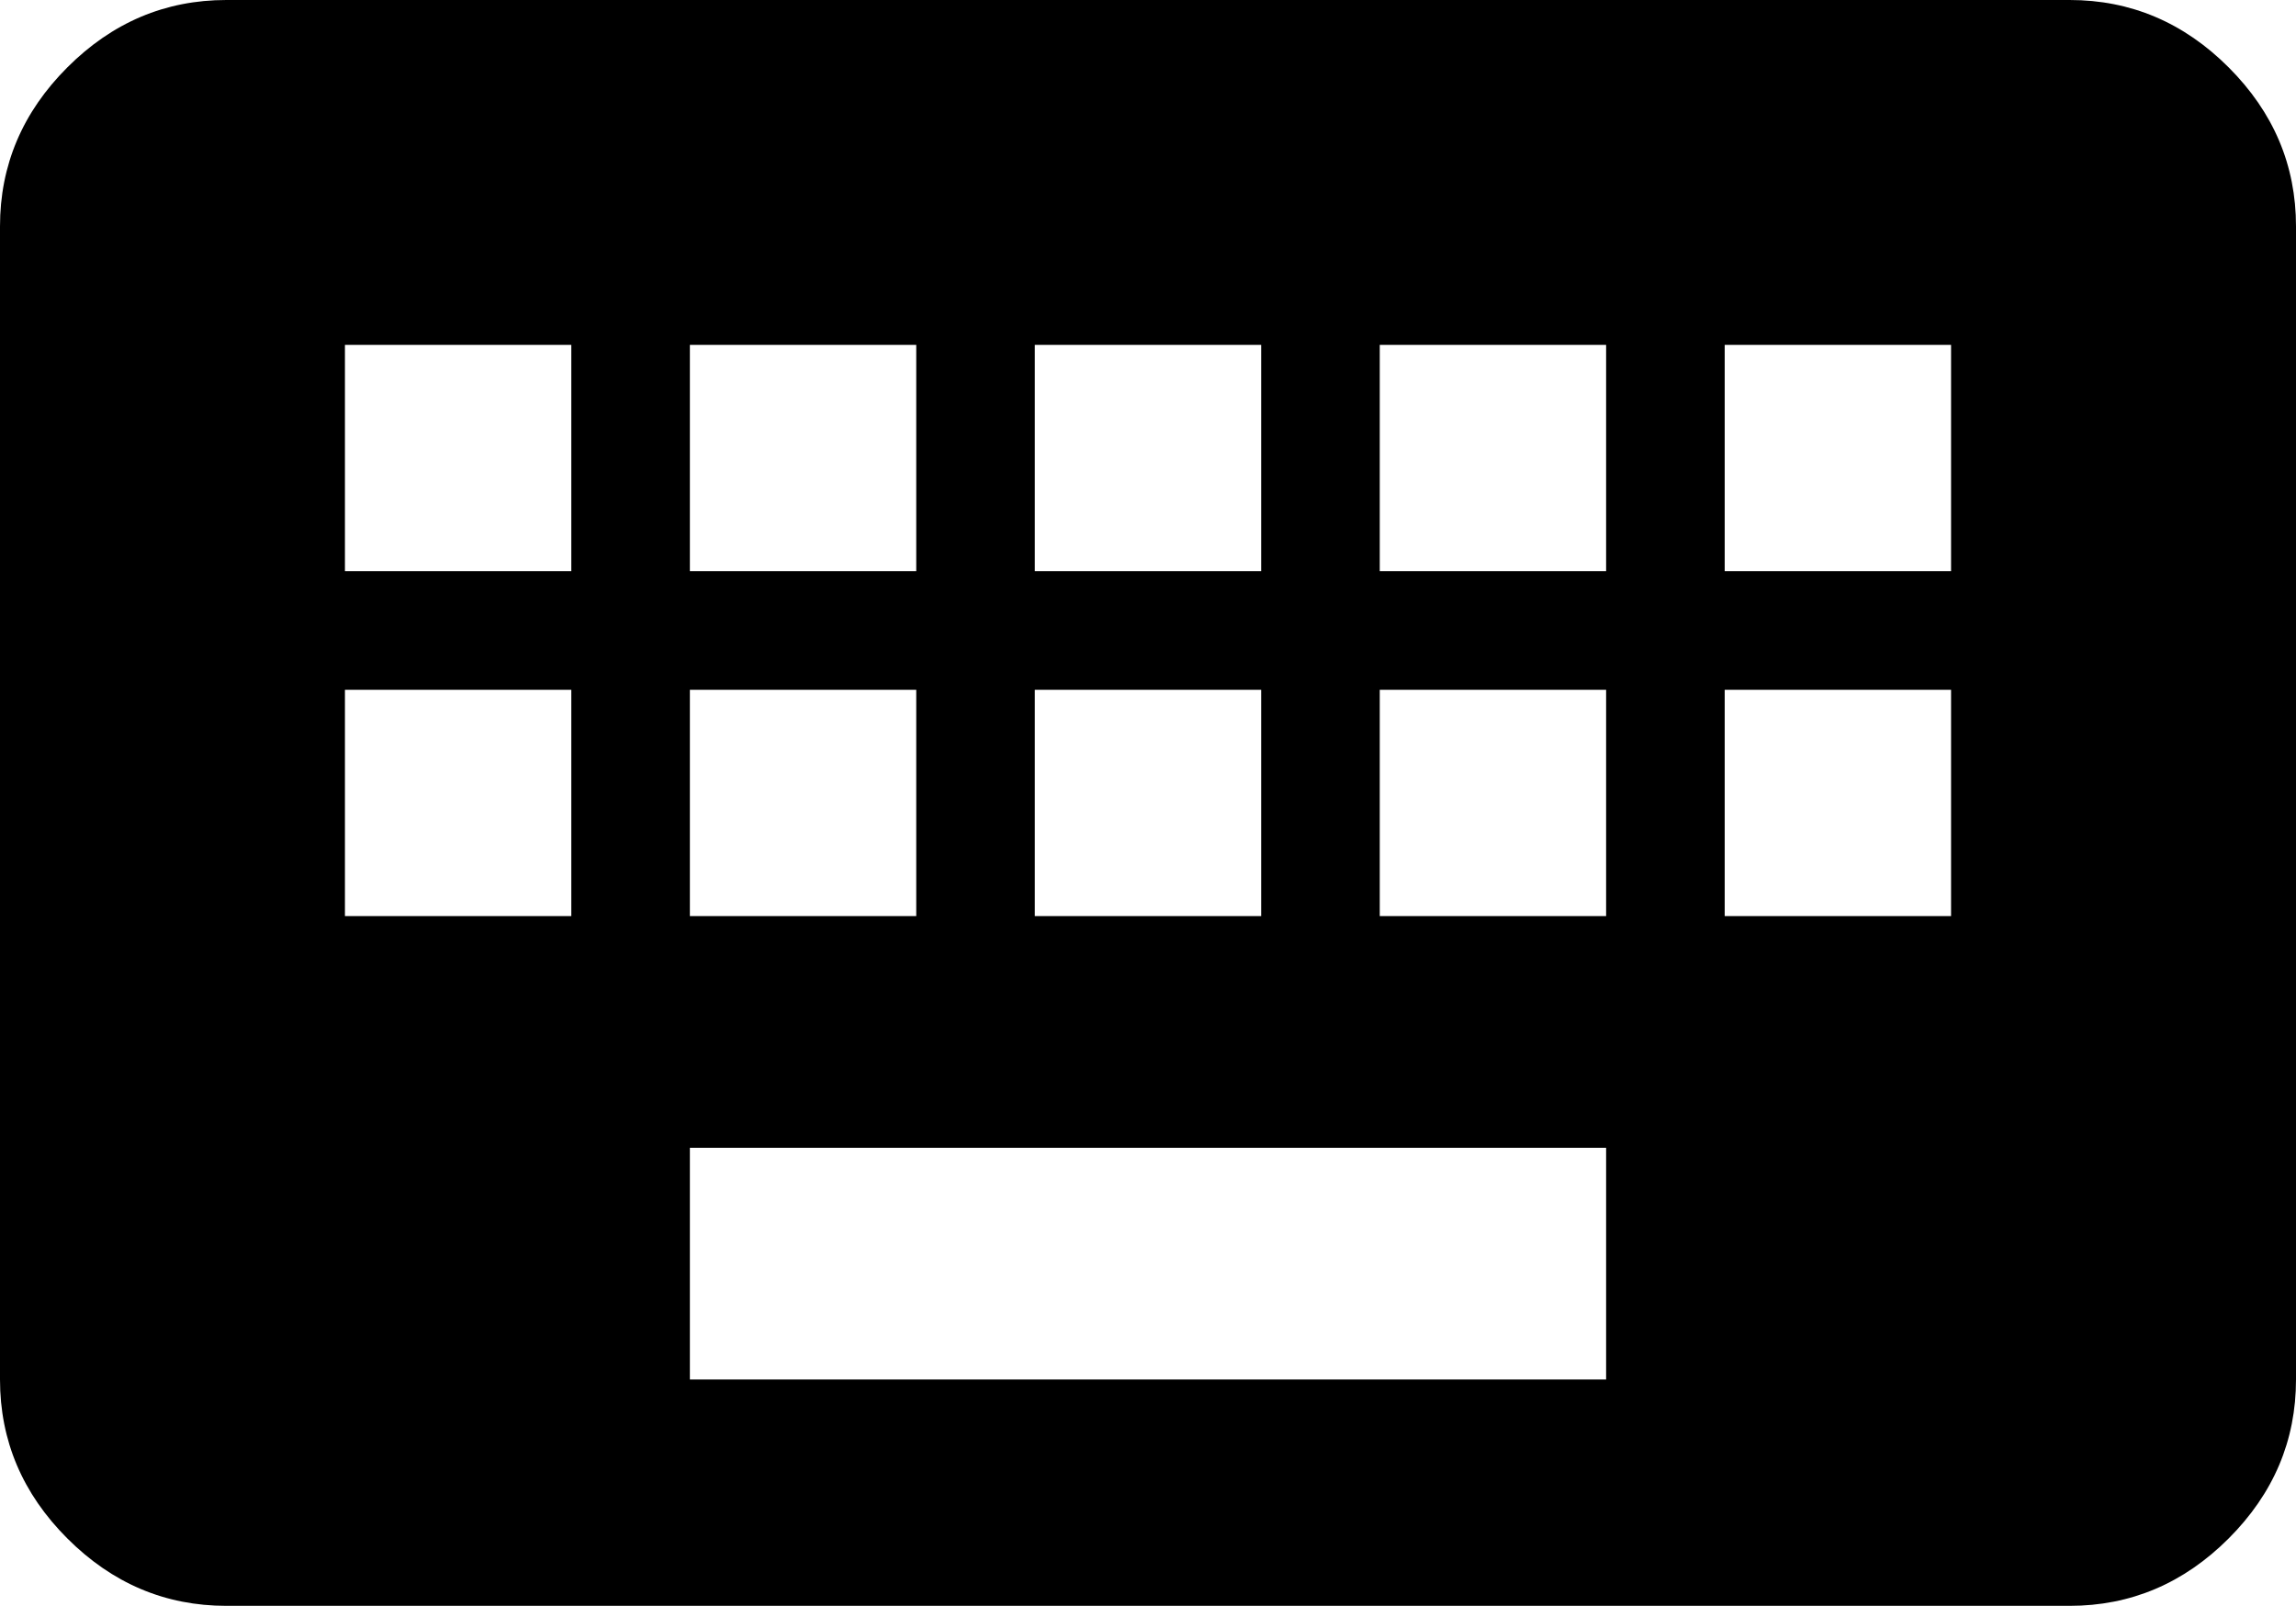 <svg xmlns="http://www.w3.org/2000/svg" viewBox="43 43 426 298">
      <g transform="scale(1 -1) translate(0 -384)">
        <path d="M405 235H363V277H405ZM405 171H363V213H405ZM341 235H299V277H341ZM341 171H299V213H341ZM341 85H171V128H341ZM149 235H107V277H149ZM149 171H107V213H149ZM171 213H213V171H171ZM171 277H213V235H171ZM235 213H277V171H235ZM235 277H277V235H235ZM427 341H85Q68 341 55.5 328.5Q43 316 43 299V85Q43 68 55.5 55.5Q68 43 85 43H427Q444 43 456.5 55.5Q469 68 469 85V299Q469 316 456.5 328.5Q444 341 427 341Z" />
      </g>
    </svg>